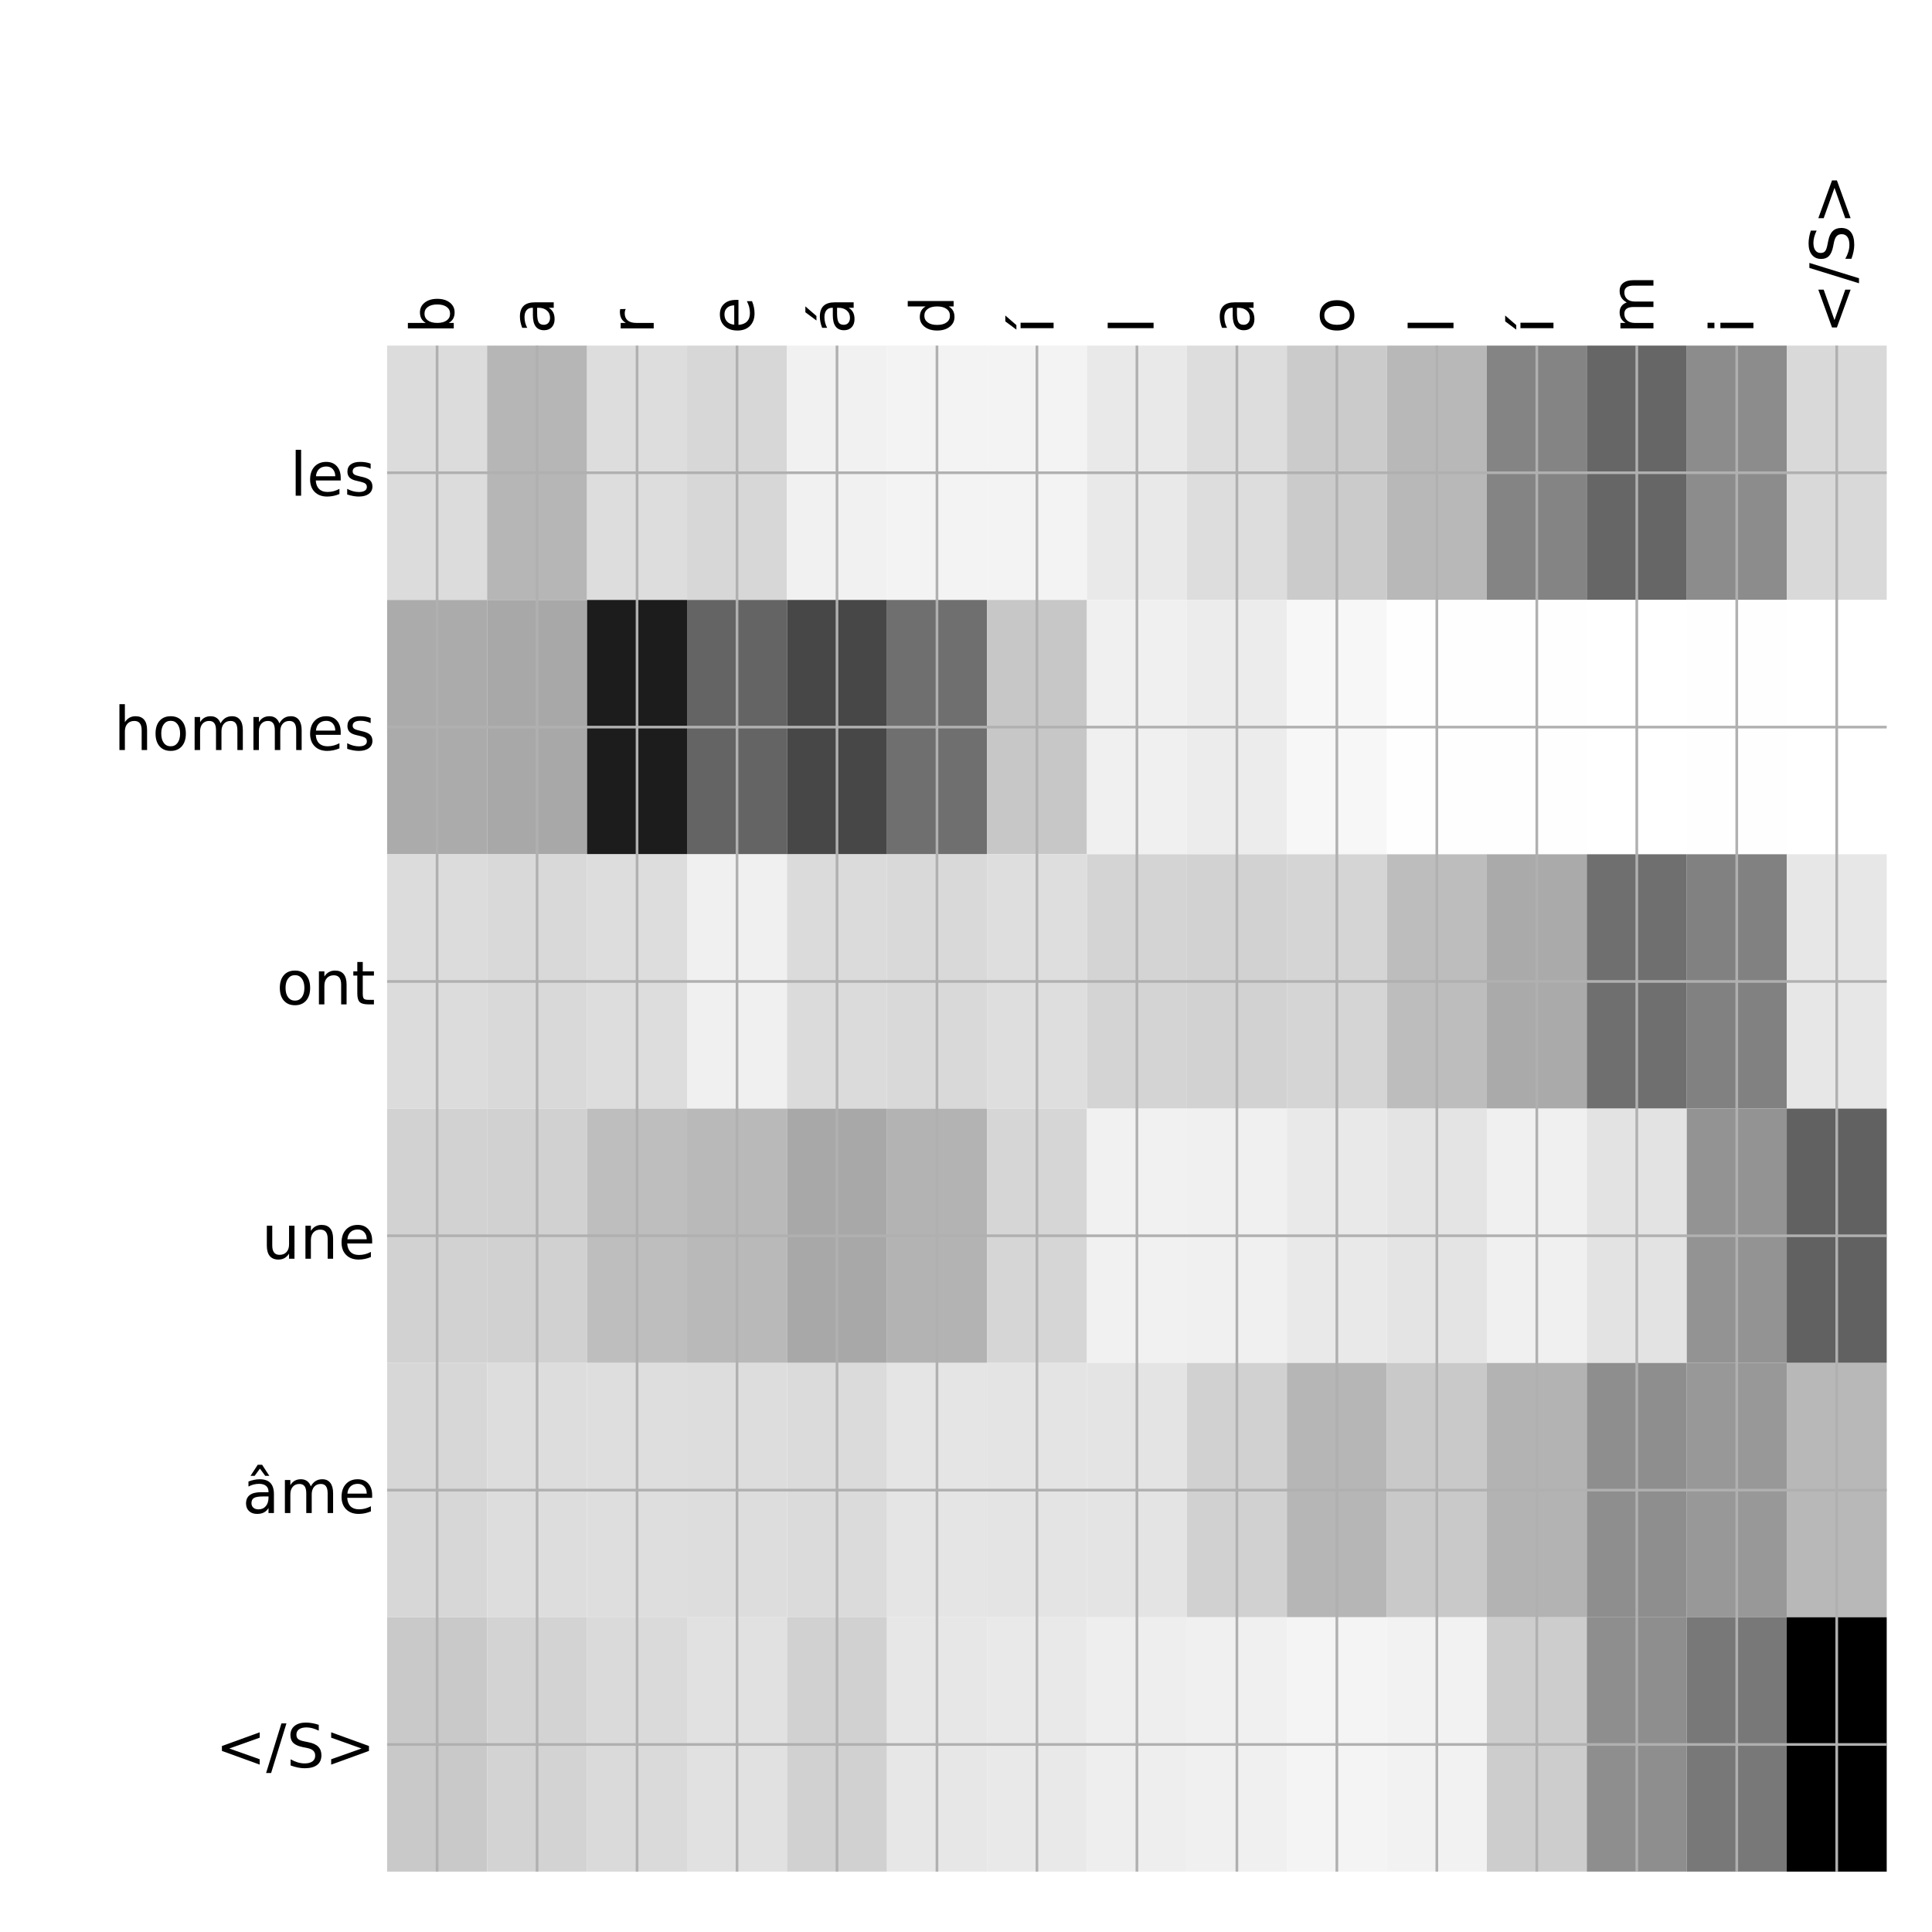 <?xml version="1.0" encoding="utf-8" standalone="no"?>
<!DOCTYPE svg PUBLIC "-//W3C//DTD SVG 1.1//EN"
  "http://www.w3.org/Graphics/SVG/1.1/DTD/svg11.dtd">
<!-- Created with matplotlib (http://matplotlib.org/) -->
<svg height="576pt" version="1.1" viewBox="0 0 576 576" width="576pt" xmlns="http://www.w3.org/2000/svg" xmlns:xlink="http://www.w3.org/1999/xlink">
 <defs>
  <style type="text/css">
*{stroke-linecap:butt;stroke-linejoin:round;}
  </style>
 </defs>
 <g id="figure_1">
  <g id="patch_1">
   <path d="M 0 576 
L 576 576 
L 576 0 
L 0 0 
z
" style="fill:#ffffff;"/>
  </g>
  <g id="axes_1">
   <g id="PolyCollection_1">
    <path clip-path="url(#p493372de57)" d="M 115.412 103.033 
L 115.412 178.861 
L 145.218 178.861 
L 145.218 103.033 
L 115.412 103.033 
z
" style="fill:#dcdcdc;"/>
    <path clip-path="url(#p493372de57)" d="M 145.218 103.033 
L 145.218 178.861 
L 175.024 178.861 
L 175.024 103.033 
L 145.218 103.033 
z
" style="fill:#b6b6b6;"/>
    <path clip-path="url(#p493372de57)" d="M 175.024 103.033 
L 175.024 178.861 
L 204.83 178.861 
L 204.83 103.033 
L 175.024 103.033 
z
" style="fill:#dddddd;"/>
    <path clip-path="url(#p493372de57)" d="M 204.83 103.033 
L 204.83 178.861 
L 234.636 178.861 
L 234.636 103.033 
L 204.83 103.033 
z
" style="fill:#d7d7d7;"/>
    <path clip-path="url(#p493372de57)" d="M 234.636 103.033 
L 234.636 178.861 
L 264.442 178.861 
L 264.442 103.033 
L 234.636 103.033 
z
" style="fill:#f1f1f1;"/>
    <path clip-path="url(#p493372de57)" d="M 264.442 103.033 
L 264.442 178.861 
L 294.248 178.861 
L 294.248 103.033 
L 264.442 103.033 
z
" style="fill:#f3f3f3;"/>
    <path clip-path="url(#p493372de57)" d="M 294.248 103.033 
L 294.248 178.861 
L 324.053 178.861 
L 324.053 103.033 
L 294.248 103.033 
z
" style="fill:#f3f3f3;"/>
    <path clip-path="url(#p493372de57)" d="M 324.053 103.033 
L 324.053 178.861 
L 353.859 178.861 
L 353.859 103.033 
L 324.053 103.033 
z
" style="fill:#e9e9e9;"/>
    <path clip-path="url(#p493372de57)" d="M 353.859 103.033 
L 353.859 178.861 
L 383.665 178.861 
L 383.665 103.033 
L 353.859 103.033 
z
" style="fill:#dddddd;"/>
    <path clip-path="url(#p493372de57)" d="M 383.665 103.033 
L 383.665 178.861 
L 413.471 178.861 
L 413.471 103.033 
L 383.665 103.033 
z
" style="fill:#cbcbcb;"/>
    <path clip-path="url(#p493372de57)" d="M 413.471 103.033 
L 413.471 178.861 
L 443.277 178.861 
L 443.277 103.033 
L 413.471 103.033 
z
" style="fill:#b8b8b8;"/>
    <path clip-path="url(#p493372de57)" d="M 443.277 103.033 
L 443.277 178.861 
L 473.082 178.861 
L 473.082 103.033 
L 443.277 103.033 
z
" style="fill:#848484;"/>
    <path clip-path="url(#p493372de57)" d="M 473.082 103.033 
L 473.082 178.861 
L 502.888 178.861 
L 502.888 103.033 
L 473.082 103.033 
z
" style="fill:#666666;"/>
    <path clip-path="url(#p493372de57)" d="M 502.888 103.033 
L 502.888 178.861 
L 532.694 178.861 
L 532.694 103.033 
L 502.888 103.033 
z
" style="fill:#8c8c8c;"/>
    <path clip-path="url(#p493372de57)" d="M 532.694 103.033 
L 532.694 178.861 
L 562.5 178.861 
L 562.5 103.033 
L 532.694 103.033 
z
" style="fill:#d9d9d9;"/>
    <path clip-path="url(#p493372de57)" d="M 115.412 178.861 
L 115.412 254.689 
L 145.218 254.689 
L 145.218 178.861 
L 115.412 178.861 
z
" style="fill:#ababab;"/>
    <path clip-path="url(#p493372de57)" d="M 145.218 178.861 
L 145.218 254.689 
L 175.024 254.689 
L 175.024 178.861 
L 145.218 178.861 
z
" style="fill:#a8a8a8;"/>
    <path clip-path="url(#p493372de57)" d="M 175.024 178.861 
L 175.024 254.689 
L 204.83 254.689 
L 204.83 178.861 
L 175.024 178.861 
z
" style="fill:#1c1c1c;"/>
    <path clip-path="url(#p493372de57)" d="M 204.83 178.861 
L 204.83 254.689 
L 234.636 254.689 
L 234.636 178.861 
L 204.83 178.861 
z
" style="fill:#646464;"/>
    <path clip-path="url(#p493372de57)" d="M 234.636 178.861 
L 234.636 254.689 
L 264.442 254.689 
L 264.442 178.861 
L 234.636 178.861 
z
" style="fill:#474747;"/>
    <path clip-path="url(#p493372de57)" d="M 264.442 178.861 
L 264.442 254.689 
L 294.248 254.689 
L 294.248 178.861 
L 264.442 178.861 
z
" style="fill:#6f6f6f;"/>
    <path clip-path="url(#p493372de57)" d="M 294.248 178.861 
L 294.248 254.689 
L 324.053 254.689 
L 324.053 178.861 
L 294.248 178.861 
z
" style="fill:#c7c7c7;"/>
    <path clip-path="url(#p493372de57)" d="M 324.053 178.861 
L 324.053 254.689 
L 353.859 254.689 
L 353.859 178.861 
L 324.053 178.861 
z
" style="fill:#f0f0f0;"/>
    <path clip-path="url(#p493372de57)" d="M 353.859 178.861 
L 353.859 254.689 
L 383.665 254.689 
L 383.665 178.861 
L 353.859 178.861 
z
" style="fill:#ececec;"/>
    <path clip-path="url(#p493372de57)" d="M 383.665 178.861 
L 383.665 254.689 
L 413.471 254.689 
L 413.471 178.861 
L 383.665 178.861 
z
" style="fill:#f7f7f7;"/>
    <path clip-path="url(#p493372de57)" d="M 413.471 178.861 
L 413.471 254.689 
L 443.277 254.689 
L 443.277 178.861 
L 413.471 178.861 
z
" style="fill:#fefefe;"/>
    <path clip-path="url(#p493372de57)" d="M 443.277 178.861 
L 443.277 254.689 
L 473.082 254.689 
L 473.082 178.861 
L 443.277 178.861 
z
" style="fill:#fefefe;"/>
    <path clip-path="url(#p493372de57)" d="M 473.082 178.861 
L 473.082 254.689 
L 502.888 254.689 
L 502.888 178.861 
L 473.082 178.861 
z
" style="fill:#ffffff;"/>
    <path clip-path="url(#p493372de57)" d="M 502.888 178.861 
L 502.888 254.689 
L 532.694 254.689 
L 532.694 178.861 
L 502.888 178.861 
z
" style="fill:#fefefe;"/>
    <path clip-path="url(#p493372de57)" d="M 532.694 178.861 
L 532.694 254.689 
L 562.5 254.689 
L 562.5 178.861 
L 532.694 178.861 
z
" style="fill:#ffffff;"/>
    <path clip-path="url(#p493372de57)" d="M 115.412 254.689 
L 115.412 330.517 
L 145.218 330.517 
L 145.218 254.689 
L 115.412 254.689 
z
" style="fill:#dcdcdc;"/>
    <path clip-path="url(#p493372de57)" d="M 145.218 254.689 
L 145.218 330.517 
L 175.024 330.517 
L 175.024 254.689 
L 145.218 254.689 
z
" style="fill:#d9d9d9;"/>
    <path clip-path="url(#p493372de57)" d="M 175.024 254.689 
L 175.024 330.517 
L 204.83 330.517 
L 204.83 254.689 
L 175.024 254.689 
z
" style="fill:#dddddd;"/>
    <path clip-path="url(#p493372de57)" d="M 204.83 254.689 
L 204.83 330.517 
L 234.636 330.517 
L 234.636 254.689 
L 204.83 254.689 
z
" style="fill:#f0f0f0;"/>
    <path clip-path="url(#p493372de57)" d="M 234.636 254.689 
L 234.636 330.517 
L 264.442 330.517 
L 264.442 254.689 
L 234.636 254.689 
z
" style="fill:#dbdbdb;"/>
    <path clip-path="url(#p493372de57)" d="M 264.442 254.689 
L 264.442 330.517 
L 294.248 330.517 
L 294.248 254.689 
L 264.442 254.689 
z
" style="fill:#d9d9d9;"/>
    <path clip-path="url(#p493372de57)" d="M 294.248 254.689 
L 294.248 330.517 
L 324.053 330.517 
L 324.053 254.689 
L 294.248 254.689 
z
" style="fill:#dedede;"/>
    <path clip-path="url(#p493372de57)" d="M 324.053 254.689 
L 324.053 330.517 
L 353.859 330.517 
L 353.859 254.689 
L 324.053 254.689 
z
" style="fill:#d4d4d4;"/>
    <path clip-path="url(#p493372de57)" d="M 353.859 254.689 
L 353.859 330.517 
L 383.665 330.517 
L 383.665 254.689 
L 353.859 254.689 
z
" style="fill:#d2d2d2;"/>
    <path clip-path="url(#p493372de57)" d="M 383.665 254.689 
L 383.665 330.517 
L 413.471 330.517 
L 413.471 254.689 
L 383.665 254.689 
z
" style="fill:#d5d5d5;"/>
    <path clip-path="url(#p493372de57)" d="M 413.471 254.689 
L 413.471 330.517 
L 443.277 330.517 
L 443.277 254.689 
L 413.471 254.689 
z
" style="fill:#bdbdbd;"/>
    <path clip-path="url(#p493372de57)" d="M 443.277 254.689 
L 443.277 330.517 
L 473.082 330.517 
L 473.082 254.689 
L 443.277 254.689 
z
" style="fill:#aaaaaa;"/>
    <path clip-path="url(#p493372de57)" d="M 473.082 254.689 
L 473.082 330.517 
L 502.888 330.517 
L 502.888 254.689 
L 473.082 254.689 
z
" style="fill:#6f6f6f;"/>
    <path clip-path="url(#p493372de57)" d="M 502.888 254.689 
L 502.888 330.517 
L 532.694 330.517 
L 532.694 254.689 
L 502.888 254.689 
z
" style="fill:#818181;"/>
    <path clip-path="url(#p493372de57)" d="M 532.694 254.689 
L 532.694 330.517 
L 562.5 330.517 
L 562.5 254.689 
L 532.694 254.689 
z
" style="fill:#e7e7e7;"/>
    <path clip-path="url(#p493372de57)" d="M 115.412 330.517 
L 115.412 406.344 
L 145.218 406.344 
L 145.218 330.517 
L 115.412 330.517 
z
" style="fill:#d2d2d2;"/>
    <path clip-path="url(#p493372de57)" d="M 145.218 330.517 
L 145.218 406.344 
L 175.024 406.344 
L 175.024 330.517 
L 145.218 330.517 
z
" style="fill:#d1d1d1;"/>
    <path clip-path="url(#p493372de57)" d="M 175.024 330.517 
L 175.024 406.344 
L 204.83 406.344 
L 204.83 330.517 
L 175.024 330.517 
z
" style="fill:#bebebe;"/>
    <path clip-path="url(#p493372de57)" d="M 204.83 330.517 
L 204.83 406.344 
L 234.636 406.344 
L 234.636 330.517 
L 204.83 330.517 
z
" style="fill:#b9b9b9;"/>
    <path clip-path="url(#p493372de57)" d="M 234.636 330.517 
L 234.636 406.344 
L 264.442 406.344 
L 264.442 330.517 
L 234.636 330.517 
z
" style="fill:#a8a8a8;"/>
    <path clip-path="url(#p493372de57)" d="M 264.442 330.517 
L 264.442 406.344 
L 294.248 406.344 
L 294.248 330.517 
L 264.442 330.517 
z
" style="fill:#b3b3b3;"/>
    <path clip-path="url(#p493372de57)" d="M 294.248 330.517 
L 294.248 406.344 
L 324.053 406.344 
L 324.053 330.517 
L 294.248 330.517 
z
" style="fill:#d6d6d6;"/>
    <path clip-path="url(#p493372de57)" d="M 324.053 330.517 
L 324.053 406.344 
L 353.859 406.344 
L 353.859 330.517 
L 324.053 330.517 
z
" style="fill:#f1f1f1;"/>
    <path clip-path="url(#p493372de57)" d="M 353.859 330.517 
L 353.859 406.344 
L 383.665 406.344 
L 383.665 330.517 
L 353.859 330.517 
z
" style="fill:#f0f0f0;"/>
    <path clip-path="url(#p493372de57)" d="M 383.665 330.517 
L 383.665 406.344 
L 413.471 406.344 
L 413.471 330.517 
L 383.665 330.517 
z
" style="fill:#e9e9e9;"/>
    <path clip-path="url(#p493372de57)" d="M 413.471 330.517 
L 413.471 406.344 
L 443.277 406.344 
L 443.277 330.517 
L 413.471 330.517 
z
" style="fill:#e4e4e4;"/>
    <path clip-path="url(#p493372de57)" d="M 443.277 330.517 
L 443.277 406.344 
L 473.082 406.344 
L 473.082 330.517 
L 443.277 330.517 
z
" style="fill:#f0f0f0;"/>
    <path clip-path="url(#p493372de57)" d="M 473.082 330.517 
L 473.082 406.344 
L 502.888 406.344 
L 502.888 330.517 
L 473.082 330.517 
z
" style="fill:#e3e3e3;"/>
    <path clip-path="url(#p493372de57)" d="M 502.888 330.517 
L 502.888 406.344 
L 532.694 406.344 
L 532.694 330.517 
L 502.888 330.517 
z
" style="fill:#939393;"/>
    <path clip-path="url(#p493372de57)" d="M 532.694 330.517 
L 532.694 406.344 
L 562.5 406.344 
L 562.5 330.517 
L 532.694 330.517 
z
" style="fill:#616161;"/>
    <path clip-path="url(#p493372de57)" d="M 115.412 406.344 
L 115.412 482.172 
L 145.218 482.172 
L 145.218 406.344 
L 115.412 406.344 
z
" style="fill:#d7d7d7;"/>
    <path clip-path="url(#p493372de57)" d="M 145.218 406.344 
L 145.218 482.172 
L 175.024 482.172 
L 175.024 406.344 
L 145.218 406.344 
z
" style="fill:#dddddd;"/>
    <path clip-path="url(#p493372de57)" d="M 175.024 406.344 
L 175.024 482.172 
L 204.83 482.172 
L 204.83 406.344 
L 175.024 406.344 
z
" style="fill:#dedede;"/>
    <path clip-path="url(#p493372de57)" d="M 204.83 406.344 
L 204.83 482.172 
L 234.636 482.172 
L 234.636 406.344 
L 204.83 406.344 
z
" style="fill:#dddddd;"/>
    <path clip-path="url(#p493372de57)" d="M 234.636 406.344 
L 234.636 482.172 
L 264.442 482.172 
L 264.442 406.344 
L 234.636 406.344 
z
" style="fill:#dbdbdb;"/>
    <path clip-path="url(#p493372de57)" d="M 264.442 406.344 
L 264.442 482.172 
L 294.248 482.172 
L 294.248 406.344 
L 264.442 406.344 
z
" style="fill:#e5e5e5;"/>
    <path clip-path="url(#p493372de57)" d="M 294.248 406.344 
L 294.248 482.172 
L 324.053 482.172 
L 324.053 406.344 
L 294.248 406.344 
z
" style="fill:#e4e4e4;"/>
    <path clip-path="url(#p493372de57)" d="M 324.053 406.344 
L 324.053 482.172 
L 353.859 482.172 
L 353.859 406.344 
L 324.053 406.344 
z
" style="fill:#e4e4e4;"/>
    <path clip-path="url(#p493372de57)" d="M 353.859 406.344 
L 353.859 482.172 
L 383.665 482.172 
L 383.665 406.344 
L 353.859 406.344 
z
" style="fill:#d1d1d1;"/>
    <path clip-path="url(#p493372de57)" d="M 383.665 406.344 
L 383.665 482.172 
L 413.471 482.172 
L 413.471 406.344 
L 383.665 406.344 
z
" style="fill:#b6b6b6;"/>
    <path clip-path="url(#p493372de57)" d="M 413.471 406.344 
L 413.471 482.172 
L 443.277 482.172 
L 443.277 406.344 
L 413.471 406.344 
z
" style="fill:#c9c9c9;"/>
    <path clip-path="url(#p493372de57)" d="M 443.277 406.344 
L 443.277 482.172 
L 473.082 482.172 
L 473.082 406.344 
L 443.277 406.344 
z
" style="fill:#b3b3b3;"/>
    <path clip-path="url(#p493372de57)" d="M 473.082 406.344 
L 473.082 482.172 
L 502.888 482.172 
L 502.888 406.344 
L 473.082 406.344 
z
" style="fill:#8e8e8e;"/>
    <path clip-path="url(#p493372de57)" d="M 502.888 406.344 
L 502.888 482.172 
L 532.694 482.172 
L 532.694 406.344 
L 502.888 406.344 
z
" style="fill:#989898;"/>
    <path clip-path="url(#p493372de57)" d="M 532.694 406.344 
L 532.694 482.172 
L 562.5 482.172 
L 562.5 406.344 
L 532.694 406.344 
z
" style="fill:#b8b8b8;"/>
    <path clip-path="url(#p493372de57)" d="M 115.412 482.172 
L 115.412 558 
L 145.218 558 
L 145.218 482.172 
L 115.412 482.172 
z
" style="fill:#c9c9c9;"/>
    <path clip-path="url(#p493372de57)" d="M 145.218 482.172 
L 145.218 558 
L 175.024 558 
L 175.024 482.172 
L 145.218 482.172 
z
" style="fill:#d3d3d3;"/>
    <path clip-path="url(#p493372de57)" d="M 175.024 482.172 
L 175.024 558 
L 204.83 558 
L 204.83 482.172 
L 175.024 482.172 
z
" style="fill:#dadada;"/>
    <path clip-path="url(#p493372de57)" d="M 204.83 482.172 
L 204.83 558 
L 234.636 558 
L 234.636 482.172 
L 204.83 482.172 
z
" style="fill:#e1e1e1;"/>
    <path clip-path="url(#p493372de57)" d="M 234.636 482.172 
L 234.636 558 
L 264.442 558 
L 264.442 482.172 
L 234.636 482.172 
z
" style="fill:#d1d1d1;"/>
    <path clip-path="url(#p493372de57)" d="M 264.442 482.172 
L 264.442 558 
L 294.248 558 
L 294.248 482.172 
L 264.442 482.172 
z
" style="fill:#e7e7e7;"/>
    <path clip-path="url(#p493372de57)" d="M 294.248 482.172 
L 294.248 558 
L 324.053 558 
L 324.053 482.172 
L 294.248 482.172 
z
" style="fill:#e9e9e9;"/>
    <path clip-path="url(#p493372de57)" d="M 324.053 482.172 
L 324.053 558 
L 353.859 558 
L 353.859 482.172 
L 324.053 482.172 
z
" style="fill:#eeeeee;"/>
    <path clip-path="url(#p493372de57)" d="M 353.859 482.172 
L 353.859 558 
L 383.665 558 
L 383.665 482.172 
L 353.859 482.172 
z
" style="fill:#f0f0f0;"/>
    <path clip-path="url(#p493372de57)" d="M 383.665 482.172 
L 383.665 558 
L 413.471 558 
L 413.471 482.172 
L 383.665 482.172 
z
" style="fill:#f4f4f4;"/>
    <path clip-path="url(#p493372de57)" d="M 413.471 482.172 
L 413.471 558 
L 443.277 558 
L 443.277 482.172 
L 413.471 482.172 
z
" style="fill:#f2f2f2;"/>
    <path clip-path="url(#p493372de57)" d="M 443.277 482.172 
L 443.277 558 
L 473.082 558 
L 473.082 482.172 
L 443.277 482.172 
z
" style="fill:#cdcdcd;"/>
    <path clip-path="url(#p493372de57)" d="M 473.082 482.172 
L 473.082 558 
L 502.888 558 
L 502.888 482.172 
L 473.082 482.172 
z
" style="fill:#8e8e8e;"/>
    <path clip-path="url(#p493372de57)" d="M 502.888 482.172 
L 502.888 558 
L 532.694 558 
L 532.694 482.172 
L 502.888 482.172 
z
" style="fill:#787878;"/>
    <path clip-path="url(#p493372de57)" d="M 532.694 482.172 
L 532.694 558 
L 562.5 558 
L 562.5 482.172 
L 532.694 482.172 
z
"/>
   </g>
   <g id="matplotlib.axis_1">
    <g id="xtick_1">
     <g id="line2d_1">
      <path clip-path="url(#p493372de57)" d="M 130.315 558 
L 130.315 103.033 
" style="fill:none;stroke:#b0b0b0;stroke-linecap:square;stroke-width:0.8;"/>
     </g>
     <g id="line2d_2"/>
     <g id="text_1">
      <!-- b -->
      <defs>
       <path d="M 48.688 27.297 
Q 48.688 37.203 44.609 42.844 
Q 40.531 48.484 33.406 48.484 
Q 26.266 48.484 22.188 42.844 
Q 18.109 37.203 18.109 27.297 
Q 18.109 17.391 22.188 11.75 
Q 26.266 6.109 33.406 6.109 
Q 40.531 6.109 44.609 11.75 
Q 48.688 17.391 48.688 27.297 
z
M 18.109 46.391 
Q 20.953 51.266 25.266 53.625 
Q 29.594 56 35.594 56 
Q 45.562 56 51.781 48.094 
Q 58.016 40.188 58.016 27.297 
Q 58.016 14.406 51.781 6.484 
Q 45.562 -1.422 35.594 -1.422 
Q 29.594 -1.422 25.266 0.953 
Q 20.953 3.328 18.109 8.203 
L 18.109 0 
L 9.078 0 
L 9.078 75.984 
L 18.109 75.984 
z
" id="DejaVuSans-62"/>
      </defs>
      <g transform="translate(135.282 99.533)rotate(-90)scale(0.18 -0.18)">
       <use xlink:href="#DejaVuSans-62"/>
      </g>
     </g>
    </g>
    <g id="xtick_2">
     <g id="line2d_3">
      <path clip-path="url(#p493372de57)" d="M 160.121 558 
L 160.121 103.033 
" style="fill:none;stroke:#b0b0b0;stroke-linecap:square;stroke-width:0.8;"/>
     </g>
     <g id="line2d_4"/>
     <g id="text_2">
      <!-- a -->
      <defs>
       <path d="M 34.281 27.484 
Q 23.391 27.484 19.188 25 
Q 14.984 22.516 14.984 16.5 
Q 14.984 11.719 18.141 8.906 
Q 21.297 6.109 26.703 6.109 
Q 34.188 6.109 38.703 11.406 
Q 43.219 16.703 43.219 25.484 
L 43.219 27.484 
z
M 52.203 31.203 
L 52.203 0 
L 43.219 0 
L 43.219 8.297 
Q 40.141 3.328 35.547 0.953 
Q 30.953 -1.422 24.312 -1.422 
Q 15.922 -1.422 10.953 3.297 
Q 6 8.016 6 15.922 
Q 6 25.141 12.172 29.828 
Q 18.359 34.516 30.609 34.516 
L 43.219 34.516 
L 43.219 35.406 
Q 43.219 41.609 39.141 45 
Q 35.062 48.391 27.688 48.391 
Q 23 48.391 18.547 47.266 
Q 14.109 46.141 10.016 43.891 
L 10.016 52.203 
Q 14.938 54.109 19.578 55.047 
Q 24.219 56 28.609 56 
Q 40.484 56 46.344 49.844 
Q 52.203 43.703 52.203 31.203 
z
" id="DejaVuSans-61"/>
      </defs>
      <g transform="translate(165.088 99.533)rotate(-90)scale(0.18 -0.18)">
       <use xlink:href="#DejaVuSans-61"/>
      </g>
     </g>
    </g>
    <g id="xtick_3">
     <g id="line2d_5">
      <path clip-path="url(#p493372de57)" d="M 189.927 558 
L 189.927 103.033 
" style="fill:none;stroke:#b0b0b0;stroke-linecap:square;stroke-width:0.8;"/>
     </g>
     <g id="line2d_6"/>
     <g id="text_3">
      <!-- r -->
      <defs>
       <path d="M 41.109 46.297 
Q 39.594 47.172 37.812 47.578 
Q 36.031 48 33.891 48 
Q 26.266 48 22.188 43.047 
Q 18.109 38.094 18.109 28.812 
L 18.109 0 
L 9.078 0 
L 9.078 54.688 
L 18.109 54.688 
L 18.109 46.188 
Q 20.953 51.172 25.484 53.578 
Q 30.031 56 36.531 56 
Q 37.453 56 38.578 55.875 
Q 39.703 55.766 41.062 55.516 
z
" id="DejaVuSans-72"/>
      </defs>
      <g transform="translate(194.894 99.533)rotate(-90)scale(0.18 -0.18)">
       <use xlink:href="#DejaVuSans-72"/>
      </g>
     </g>
    </g>
    <g id="xtick_4">
     <g id="line2d_7">
      <path clip-path="url(#p493372de57)" d="M 219.733 558 
L 219.733 103.033 
" style="fill:none;stroke:#b0b0b0;stroke-linecap:square;stroke-width:0.8;"/>
     </g>
     <g id="line2d_8"/>
     <g id="text_4">
      <!-- e -->
      <defs>
       <path d="M 56.203 29.594 
L 56.203 25.203 
L 14.891 25.203 
Q 15.484 15.922 20.484 11.062 
Q 25.484 6.203 34.422 6.203 
Q 39.594 6.203 44.453 7.469 
Q 49.312 8.734 54.109 11.281 
L 54.109 2.781 
Q 49.266 0.734 44.188 -0.344 
Q 39.109 -1.422 33.891 -1.422 
Q 20.797 -1.422 13.156 6.188 
Q 5.516 13.812 5.516 26.812 
Q 5.516 40.234 12.766 48.109 
Q 20.016 56 32.328 56 
Q 43.359 56 49.781 48.891 
Q 56.203 41.797 56.203 29.594 
z
M 47.219 32.234 
Q 47.125 39.594 43.094 43.984 
Q 39.062 48.391 32.422 48.391 
Q 24.906 48.391 20.391 44.141 
Q 15.875 39.891 15.188 32.172 
z
" id="DejaVuSans-65"/>
      </defs>
      <g transform="translate(224.7 99.533)rotate(-90)scale(0.18 -0.18)">
       <use xlink:href="#DejaVuSans-65"/>
      </g>
     </g>
    </g>
    <g id="xtick_5">
     <g id="line2d_9">
      <path clip-path="url(#p493372de57)" d="M 249.539 558 
L 249.539 103.033 
" style="fill:none;stroke:#b0b0b0;stroke-linecap:square;stroke-width:0.8;"/>
     </g>
     <g id="line2d_10"/>
     <g id="text_5">
      <!-- á -->
      <defs>
       <path d="M 34.281 27.484 
Q 23.391 27.484 19.188 25 
Q 14.984 22.516 14.984 16.5 
Q 14.984 11.719 18.141 8.906 
Q 21.297 6.109 26.703 6.109 
Q 34.188 6.109 38.703 11.406 
Q 43.219 16.703 43.219 25.484 
L 43.219 27.484 
z
M 52.203 31.203 
L 52.203 0 
L 43.219 0 
L 43.219 8.297 
Q 40.141 3.328 35.547 0.953 
Q 30.953 -1.422 24.312 -1.422 
Q 15.922 -1.422 10.953 3.297 
Q 6 8.016 6 15.922 
Q 6 25.141 12.172 29.828 
Q 18.359 34.516 30.609 34.516 
L 43.219 34.516 
L 43.219 35.406 
Q 43.219 41.609 39.141 45 
Q 35.062 48.391 27.688 48.391 
Q 23 48.391 18.547 47.266 
Q 14.109 46.141 10.016 43.891 
L 10.016 52.203 
Q 14.938 54.109 19.578 55.047 
Q 24.219 56 28.609 56 
Q 40.484 56 46.344 49.844 
Q 52.203 43.703 52.203 31.203 
z
M 35.781 79.984 
L 45.5 79.984 
L 29.594 61.625 
L 22.109 61.625 
z
" id="DejaVuSans-e1"/>
      </defs>
      <g transform="translate(254.506 99.533)rotate(-90)scale(0.18 -0.18)">
       <use xlink:href="#DejaVuSans-e1"/>
      </g>
     </g>
    </g>
    <g id="xtick_6">
     <g id="line2d_11">
      <path clip-path="url(#p493372de57)" d="M 279.345 558 
L 279.345 103.033 
" style="fill:none;stroke:#b0b0b0;stroke-linecap:square;stroke-width:0.8;"/>
     </g>
     <g id="line2d_12"/>
     <g id="text_6">
      <!-- d -->
      <defs>
       <path d="M 45.406 46.391 
L 45.406 75.984 
L 54.391 75.984 
L 54.391 0 
L 45.406 0 
L 45.406 8.203 
Q 42.578 3.328 38.25 0.953 
Q 33.938 -1.422 27.875 -1.422 
Q 17.969 -1.422 11.734 6.484 
Q 5.516 14.406 5.516 27.297 
Q 5.516 40.188 11.734 48.094 
Q 17.969 56 27.875 56 
Q 33.938 56 38.25 53.625 
Q 42.578 51.266 45.406 46.391 
z
M 14.797 27.297 
Q 14.797 17.391 18.875 11.75 
Q 22.953 6.109 30.078 6.109 
Q 37.203 6.109 41.297 11.75 
Q 45.406 17.391 45.406 27.297 
Q 45.406 37.203 41.297 42.844 
Q 37.203 48.484 30.078 48.484 
Q 22.953 48.484 18.875 42.844 
Q 14.797 37.203 14.797 27.297 
z
" id="DejaVuSans-64"/>
      </defs>
      <g transform="translate(284.311 99.533)rotate(-90)scale(0.18 -0.18)">
       <use xlink:href="#DejaVuSans-64"/>
      </g>
     </g>
    </g>
    <g id="xtick_7">
     <g id="line2d_13">
      <path clip-path="url(#p493372de57)" d="M 309.15 558 
L 309.15 103.033 
" style="fill:none;stroke:#b0b0b0;stroke-linecap:square;stroke-width:0.8;"/>
     </g>
     <g id="line2d_14"/>
     <g id="text_7">
      <!-- í -->
      <defs>
       <path d="M 20.656 79.984 
L 30.375 79.984 
L 14.469 61.625 
L 6.984 61.625 
z
M 9.422 54.688 
L 18.406 54.688 
L 18.406 0 
L 9.422 0 
z
M 13.922 56 
z
" id="DejaVuSans-ed"/>
      </defs>
      <g transform="translate(314.117 99.533)rotate(-90)scale(0.18 -0.18)">
       <use xlink:href="#DejaVuSans-ed"/>
      </g>
     </g>
    </g>
    <g id="xtick_8">
     <g id="line2d_15">
      <path clip-path="url(#p493372de57)" d="M 338.956 558 
L 338.956 103.033 
" style="fill:none;stroke:#b0b0b0;stroke-linecap:square;stroke-width:0.8;"/>
     </g>
     <g id="line2d_16"/>
     <g id="text_8">
      <!-- l -->
      <defs>
       <path d="M 9.422 75.984 
L 18.406 75.984 
L 18.406 0 
L 9.422 0 
z
" id="DejaVuSans-6c"/>
      </defs>
      <g transform="translate(343.923 99.533)rotate(-90)scale(0.18 -0.18)">
       <use xlink:href="#DejaVuSans-6c"/>
      </g>
     </g>
    </g>
    <g id="xtick_9">
     <g id="line2d_17">
      <path clip-path="url(#p493372de57)" d="M 368.762 558 
L 368.762 103.033 
" style="fill:none;stroke:#b0b0b0;stroke-linecap:square;stroke-width:0.8;"/>
     </g>
     <g id="line2d_18"/>
     <g id="text_9">
      <!-- a -->
      <g transform="translate(373.729 99.533)rotate(-90)scale(0.18 -0.18)">
       <use xlink:href="#DejaVuSans-61"/>
      </g>
     </g>
    </g>
    <g id="xtick_10">
     <g id="line2d_19">
      <path clip-path="url(#p493372de57)" d="M 398.568 558 
L 398.568 103.033 
" style="fill:none;stroke:#b0b0b0;stroke-linecap:square;stroke-width:0.8;"/>
     </g>
     <g id="line2d_20"/>
     <g id="text_10">
      <!-- o -->
      <defs>
       <path d="M 30.609 48.391 
Q 23.391 48.391 19.188 42.75 
Q 14.984 37.109 14.984 27.297 
Q 14.984 17.484 19.156 11.844 
Q 23.344 6.203 30.609 6.203 
Q 37.797 6.203 41.984 11.859 
Q 46.188 17.531 46.188 27.297 
Q 46.188 37.016 41.984 42.703 
Q 37.797 48.391 30.609 48.391 
z
M 30.609 56 
Q 42.328 56 49.016 48.375 
Q 55.719 40.766 55.719 27.297 
Q 55.719 13.875 49.016 6.219 
Q 42.328 -1.422 30.609 -1.422 
Q 18.844 -1.422 12.172 6.219 
Q 5.516 13.875 5.516 27.297 
Q 5.516 40.766 12.172 48.375 
Q 18.844 56 30.609 56 
z
" id="DejaVuSans-6f"/>
      </defs>
      <g transform="translate(403.535 99.533)rotate(-90)scale(0.18 -0.18)">
       <use xlink:href="#DejaVuSans-6f"/>
      </g>
     </g>
    </g>
    <g id="xtick_11">
     <g id="line2d_21">
      <path clip-path="url(#p493372de57)" d="M 428.374 558 
L 428.374 103.033 
" style="fill:none;stroke:#b0b0b0;stroke-linecap:square;stroke-width:0.8;"/>
     </g>
     <g id="line2d_22"/>
     <g id="text_11">
      <!-- l -->
      <g transform="translate(433.341 99.533)rotate(-90)scale(0.18 -0.18)">
       <use xlink:href="#DejaVuSans-6c"/>
      </g>
     </g>
    </g>
    <g id="xtick_12">
     <g id="line2d_23">
      <path clip-path="url(#p493372de57)" d="M 458.18 558 
L 458.18 103.033 
" style="fill:none;stroke:#b0b0b0;stroke-linecap:square;stroke-width:0.8;"/>
     </g>
     <g id="line2d_24"/>
     <g id="text_12">
      <!-- í -->
      <g transform="translate(463.146 99.533)rotate(-90)scale(0.18 -0.18)">
       <use xlink:href="#DejaVuSans-ed"/>
      </g>
     </g>
    </g>
    <g id="xtick_13">
     <g id="line2d_25">
      <path clip-path="url(#p493372de57)" d="M 487.985 558 
L 487.985 103.033 
" style="fill:none;stroke:#b0b0b0;stroke-linecap:square;stroke-width:0.8;"/>
     </g>
     <g id="line2d_26"/>
     <g id="text_13">
      <!-- m -->
      <defs>
       <path d="M 52 44.188 
Q 55.375 50.25 60.062 53.125 
Q 64.75 56 71.094 56 
Q 79.641 56 84.281 50.016 
Q 88.922 44.047 88.922 33.016 
L 88.922 0 
L 79.891 0 
L 79.891 32.719 
Q 79.891 40.578 77.094 44.375 
Q 74.312 48.188 68.609 48.188 
Q 61.625 48.188 57.562 43.547 
Q 53.516 38.922 53.516 30.906 
L 53.516 0 
L 44.484 0 
L 44.484 32.719 
Q 44.484 40.625 41.703 44.406 
Q 38.922 48.188 33.109 48.188 
Q 26.219 48.188 22.156 43.531 
Q 18.109 38.875 18.109 30.906 
L 18.109 0 
L 9.078 0 
L 9.078 54.688 
L 18.109 54.688 
L 18.109 46.188 
Q 21.188 51.219 25.484 53.609 
Q 29.781 56 35.688 56 
Q 41.656 56 45.828 52.969 
Q 50 49.953 52 44.188 
z
" id="DejaVuSans-6d"/>
      </defs>
      <g transform="translate(492.952 99.533)rotate(-90)scale(0.18 -0.18)">
       <use xlink:href="#DejaVuSans-6d"/>
      </g>
     </g>
    </g>
    <g id="xtick_14">
     <g id="line2d_27">
      <path clip-path="url(#p493372de57)" d="M 517.791 558 
L 517.791 103.033 
" style="fill:none;stroke:#b0b0b0;stroke-linecap:square;stroke-width:0.8;"/>
     </g>
     <g id="line2d_28"/>
     <g id="text_14">
      <!-- i -->
      <defs>
       <path d="M 9.422 54.688 
L 18.406 54.688 
L 18.406 0 
L 9.422 0 
z
M 9.422 75.984 
L 18.406 75.984 
L 18.406 64.594 
L 9.422 64.594 
z
" id="DejaVuSans-69"/>
      </defs>
      <g transform="translate(522.758 99.533)rotate(-90)scale(0.18 -0.18)">
       <use xlink:href="#DejaVuSans-69"/>
      </g>
     </g>
    </g>
    <g id="xtick_15">
     <g id="line2d_29">
      <path clip-path="url(#p493372de57)" d="M 547.597 558 
L 547.597 103.033 
" style="fill:none;stroke:#b0b0b0;stroke-linecap:square;stroke-width:0.8;"/>
     </g>
     <g id="line2d_30"/>
     <g id="text_15">
      <!-- &lt;/S&gt; -->
      <defs>
       <path d="M 73.188 49.219 
L 22.797 31.297 
L 73.188 13.484 
L 73.188 4.594 
L 10.594 27.297 
L 10.594 35.406 
L 73.188 58.109 
z
" id="DejaVuSans-3c"/>
       <path d="M 25.391 72.906 
L 33.688 72.906 
L 8.297 -9.281 
L 0 -9.281 
z
" id="DejaVuSans-2f"/>
       <path d="M 53.516 70.516 
L 53.516 60.891 
Q 47.906 63.578 42.922 64.891 
Q 37.938 66.219 33.297 66.219 
Q 25.25 66.219 20.875 63.094 
Q 16.5 59.969 16.5 54.203 
Q 16.5 49.359 19.406 46.891 
Q 22.312 44.438 30.422 42.922 
L 36.375 41.703 
Q 47.406 39.594 52.656 34.297 
Q 57.906 29 57.906 20.125 
Q 57.906 9.516 50.797 4.047 
Q 43.703 -1.422 29.984 -1.422 
Q 24.812 -1.422 18.969 -0.25 
Q 13.141 0.922 6.891 3.219 
L 6.891 13.375 
Q 12.891 10.016 18.656 8.297 
Q 24.422 6.594 29.984 6.594 
Q 38.422 6.594 43.016 9.906 
Q 47.609 13.234 47.609 19.391 
Q 47.609 24.75 44.312 27.781 
Q 41.016 30.812 33.5 32.328 
L 27.484 33.5 
Q 16.453 35.688 11.516 40.375 
Q 6.594 45.062 6.594 53.422 
Q 6.594 63.094 13.406 68.656 
Q 20.219 74.219 32.172 74.219 
Q 37.312 74.219 42.625 73.281 
Q 47.953 72.359 53.516 70.516 
z
" id="DejaVuSans-53"/>
       <path d="M 10.594 49.219 
L 10.594 58.109 
L 73.188 35.406 
L 73.188 27.297 
L 10.594 4.594 
L 10.594 13.484 
L 60.891 31.297 
z
" id="DejaVuSans-3e"/>
      </defs>
      <g transform="translate(552.564 99.533)rotate(-90)scale(0.18 -0.18)">
       <use xlink:href="#DejaVuSans-3c"/>
       <use x="83.789" xlink:href="#DejaVuSans-2f"/>
       <use x="117.48" xlink:href="#DejaVuSans-53"/>
       <use x="180.957" xlink:href="#DejaVuSans-3e"/>
      </g>
     </g>
    </g>
   </g>
   <g id="matplotlib.axis_2">
    <g id="ytick_1">
     <g id="line2d_31">
      <path clip-path="url(#p493372de57)" d="M 115.412 140.947 
L 562.5 140.947 
" style="fill:none;stroke:#b0b0b0;stroke-linecap:square;stroke-width:0.8;"/>
     </g>
     <g id="line2d_32"/>
     <g id="text_16">
      <!-- les -->
      <defs>
       <path d="M 44.281 53.078 
L 44.281 44.578 
Q 40.484 46.531 36.375 47.5 
Q 32.281 48.484 27.875 48.484 
Q 21.188 48.484 17.844 46.438 
Q 14.5 44.391 14.5 40.281 
Q 14.5 37.156 16.891 35.375 
Q 19.281 33.594 26.516 31.984 
L 29.594 31.297 
Q 39.156 29.25 43.188 25.516 
Q 47.219 21.781 47.219 15.094 
Q 47.219 7.469 41.188 3.016 
Q 35.156 -1.422 24.609 -1.422 
Q 20.219 -1.422 15.453 -0.562 
Q 10.688 0.297 5.422 2 
L 5.422 11.281 
Q 10.406 8.688 15.234 7.391 
Q 20.062 6.109 24.812 6.109 
Q 31.156 6.109 34.562 8.281 
Q 37.984 10.453 37.984 14.406 
Q 37.984 18.062 35.516 20.016 
Q 33.062 21.969 24.703 23.781 
L 21.578 24.516 
Q 13.234 26.266 9.516 29.906 
Q 5.812 33.547 5.812 39.891 
Q 5.812 47.609 11.281 51.797 
Q 16.75 56 26.812 56 
Q 31.781 56 36.172 55.266 
Q 40.578 54.547 44.281 53.078 
z
" id="DejaVuSans-73"/>
      </defs>
      <g transform="translate(86.459 147.786)scale(0.18 -0.18)">
       <use xlink:href="#DejaVuSans-6c"/>
       <use x="27.783" xlink:href="#DejaVuSans-65"/>
       <use x="89.307" xlink:href="#DejaVuSans-73"/>
      </g>
     </g>
    </g>
    <g id="ytick_2">
     <g id="line2d_33">
      <path clip-path="url(#p493372de57)" d="M 115.412 216.775 
L 562.5 216.775 
" style="fill:none;stroke:#b0b0b0;stroke-linecap:square;stroke-width:0.8;"/>
     </g>
     <g id="line2d_34"/>
     <g id="text_17">
      <!-- hommes -->
      <defs>
       <path d="M 54.891 33.016 
L 54.891 0 
L 45.906 0 
L 45.906 32.719 
Q 45.906 40.484 42.875 44.328 
Q 39.844 48.188 33.797 48.188 
Q 26.516 48.188 22.312 43.547 
Q 18.109 38.922 18.109 30.906 
L 18.109 0 
L 9.078 0 
L 9.078 75.984 
L 18.109 75.984 
L 18.109 46.188 
Q 21.344 51.125 25.703 53.562 
Q 30.078 56 35.797 56 
Q 45.219 56 50.047 50.172 
Q 54.891 44.344 54.891 33.016 
z
" id="DejaVuSans-68"/>
      </defs>
      <g transform="translate(33.972 223.614)scale(0.18 -0.18)">
       <use xlink:href="#DejaVuSans-68"/>
       <use x="63.379" xlink:href="#DejaVuSans-6f"/>
       <use x="124.561" xlink:href="#DejaVuSans-6d"/>
       <use x="221.973" xlink:href="#DejaVuSans-6d"/>
       <use x="319.385" xlink:href="#DejaVuSans-65"/>
       <use x="380.908" xlink:href="#DejaVuSans-73"/>
      </g>
     </g>
    </g>
    <g id="ytick_3">
     <g id="line2d_35">
      <path clip-path="url(#p493372de57)" d="M 115.412 292.603 
L 562.5 292.603 
" style="fill:none;stroke:#b0b0b0;stroke-linecap:square;stroke-width:0.8;"/>
     </g>
     <g id="line2d_36"/>
     <g id="text_18">
      <!-- ont -->
      <defs>
       <path d="M 54.891 33.016 
L 54.891 0 
L 45.906 0 
L 45.906 32.719 
Q 45.906 40.484 42.875 44.328 
Q 39.844 48.188 33.797 48.188 
Q 26.516 48.188 22.312 43.547 
Q 18.109 38.922 18.109 30.906 
L 18.109 0 
L 9.078 0 
L 9.078 54.688 
L 18.109 54.688 
L 18.109 46.188 
Q 21.344 51.125 25.703 53.562 
Q 30.078 56 35.797 56 
Q 45.219 56 50.047 50.172 
Q 54.891 44.344 54.891 33.016 
z
" id="DejaVuSans-6e"/>
       <path d="M 18.312 70.219 
L 18.312 54.688 
L 36.812 54.688 
L 36.812 47.703 
L 18.312 47.703 
L 18.312 18.016 
Q 18.312 11.328 20.141 9.422 
Q 21.969 7.516 27.594 7.516 
L 36.812 7.516 
L 36.812 0 
L 27.594 0 
Q 17.188 0 13.234 3.875 
Q 9.281 7.766 9.281 18.016 
L 9.281 47.703 
L 2.688 47.703 
L 2.688 54.688 
L 9.281 54.688 
L 9.281 70.219 
z
" id="DejaVuSans-74"/>
      </defs>
      <g transform="translate(82.435 299.441)scale(0.18 -0.18)">
       <use xlink:href="#DejaVuSans-6f"/>
       <use x="61.182" xlink:href="#DejaVuSans-6e"/>
       <use x="124.561" xlink:href="#DejaVuSans-74"/>
      </g>
     </g>
    </g>
    <g id="ytick_4">
     <g id="line2d_37">
      <path clip-path="url(#p493372de57)" d="M 115.412 368.431 
L 562.5 368.431 
" style="fill:none;stroke:#b0b0b0;stroke-linecap:square;stroke-width:0.8;"/>
     </g>
     <g id="line2d_38"/>
     <g id="text_19">
      <!-- une -->
      <defs>
       <path d="M 8.5 21.578 
L 8.5 54.688 
L 17.484 54.688 
L 17.484 21.922 
Q 17.484 14.156 20.5 10.266 
Q 23.531 6.391 29.594 6.391 
Q 36.859 6.391 41.078 11.031 
Q 45.312 15.672 45.312 23.688 
L 45.312 54.688 
L 54.297 54.688 
L 54.297 0 
L 45.312 0 
L 45.312 8.406 
Q 42.047 3.422 37.719 1 
Q 33.406 -1.422 27.688 -1.422 
Q 18.266 -1.422 13.375 4.438 
Q 8.5 10.297 8.5 21.578 
z
M 31.109 56 
z
" id="DejaVuSans-75"/>
      </defs>
      <g transform="translate(78.022 375.269)scale(0.18 -0.18)">
       <use xlink:href="#DejaVuSans-75"/>
       <use x="63.379" xlink:href="#DejaVuSans-6e"/>
       <use x="126.758" xlink:href="#DejaVuSans-65"/>
      </g>
     </g>
    </g>
    <g id="ytick_5">
     <g id="line2d_39">
      <path clip-path="url(#p493372de57)" d="M 115.412 444.258 
L 562.5 444.258 
" style="fill:none;stroke:#b0b0b0;stroke-linecap:square;stroke-width:0.8;"/>
     </g>
     <g id="line2d_40"/>
     <g id="text_20">
      <!-- âme -->
      <defs>
       <path d="M 34.281 27.484 
Q 23.391 27.484 19.188 25 
Q 14.984 22.516 14.984 16.5 
Q 14.984 11.719 18.141 8.906 
Q 21.297 6.109 26.703 6.109 
Q 34.188 6.109 38.703 11.406 
Q 43.219 16.703 43.219 25.484 
L 43.219 27.484 
z
M 52.203 31.203 
L 52.203 0 
L 43.219 0 
L 43.219 8.297 
Q 40.141 3.328 35.547 0.953 
Q 30.953 -1.422 24.312 -1.422 
Q 15.922 -1.422 10.953 3.297 
Q 6 8.016 6 15.922 
Q 6 25.141 12.172 29.828 
Q 18.359 34.516 30.609 34.516 
L 43.219 34.516 
L 43.219 35.406 
Q 43.219 41.609 39.141 45 
Q 35.062 48.391 27.688 48.391 
Q 23 48.391 18.547 47.266 
Q 14.109 46.141 10.016 43.891 
L 10.016 52.203 
Q 14.938 54.109 19.578 55.047 
Q 24.219 56 28.609 56 
Q 40.484 56 46.344 49.844 
Q 52.203 43.703 52.203 31.203 
z
M 25.391 79.984 
L 32.609 79.984 
L 44.578 61.625 
L 37.797 61.625 
L 29 73.578 
L 20.219 61.625 
L 13.422 61.625 
z
" id="DejaVuSans-e2"/>
      </defs>
      <g transform="translate(72.273 451.097)scale(0.18 -0.18)">
       <use xlink:href="#DejaVuSans-e2"/>
       <use x="61.279" xlink:href="#DejaVuSans-6d"/>
       <use x="158.691" xlink:href="#DejaVuSans-65"/>
      </g>
     </g>
    </g>
    <g id="ytick_6">
     <g id="line2d_41">
      <path clip-path="url(#p493372de57)" d="M 115.412 520.086 
L 562.5 520.086 
" style="fill:none;stroke:#b0b0b0;stroke-linecap:square;stroke-width:0.8;"/>
     </g>
     <g id="line2d_42"/>
     <g id="text_21">
      <!-- &lt;/S&gt; -->
      <g transform="translate(64.255 526.925)scale(0.18 -0.18)">
       <use xlink:href="#DejaVuSans-3c"/>
       <use x="83.789" xlink:href="#DejaVuSans-2f"/>
       <use x="117.48" xlink:href="#DejaVuSans-53"/>
       <use x="180.957" xlink:href="#DejaVuSans-3e"/>
      </g>
     </g>
    </g>
   </g>
  </g>
 </g>
 <defs>
  <clipPath id="p493372de57">
   <rect height="454.967" width="447.087" x="115.412" y="103.033"/>
  </clipPath>
 </defs>
</svg>
